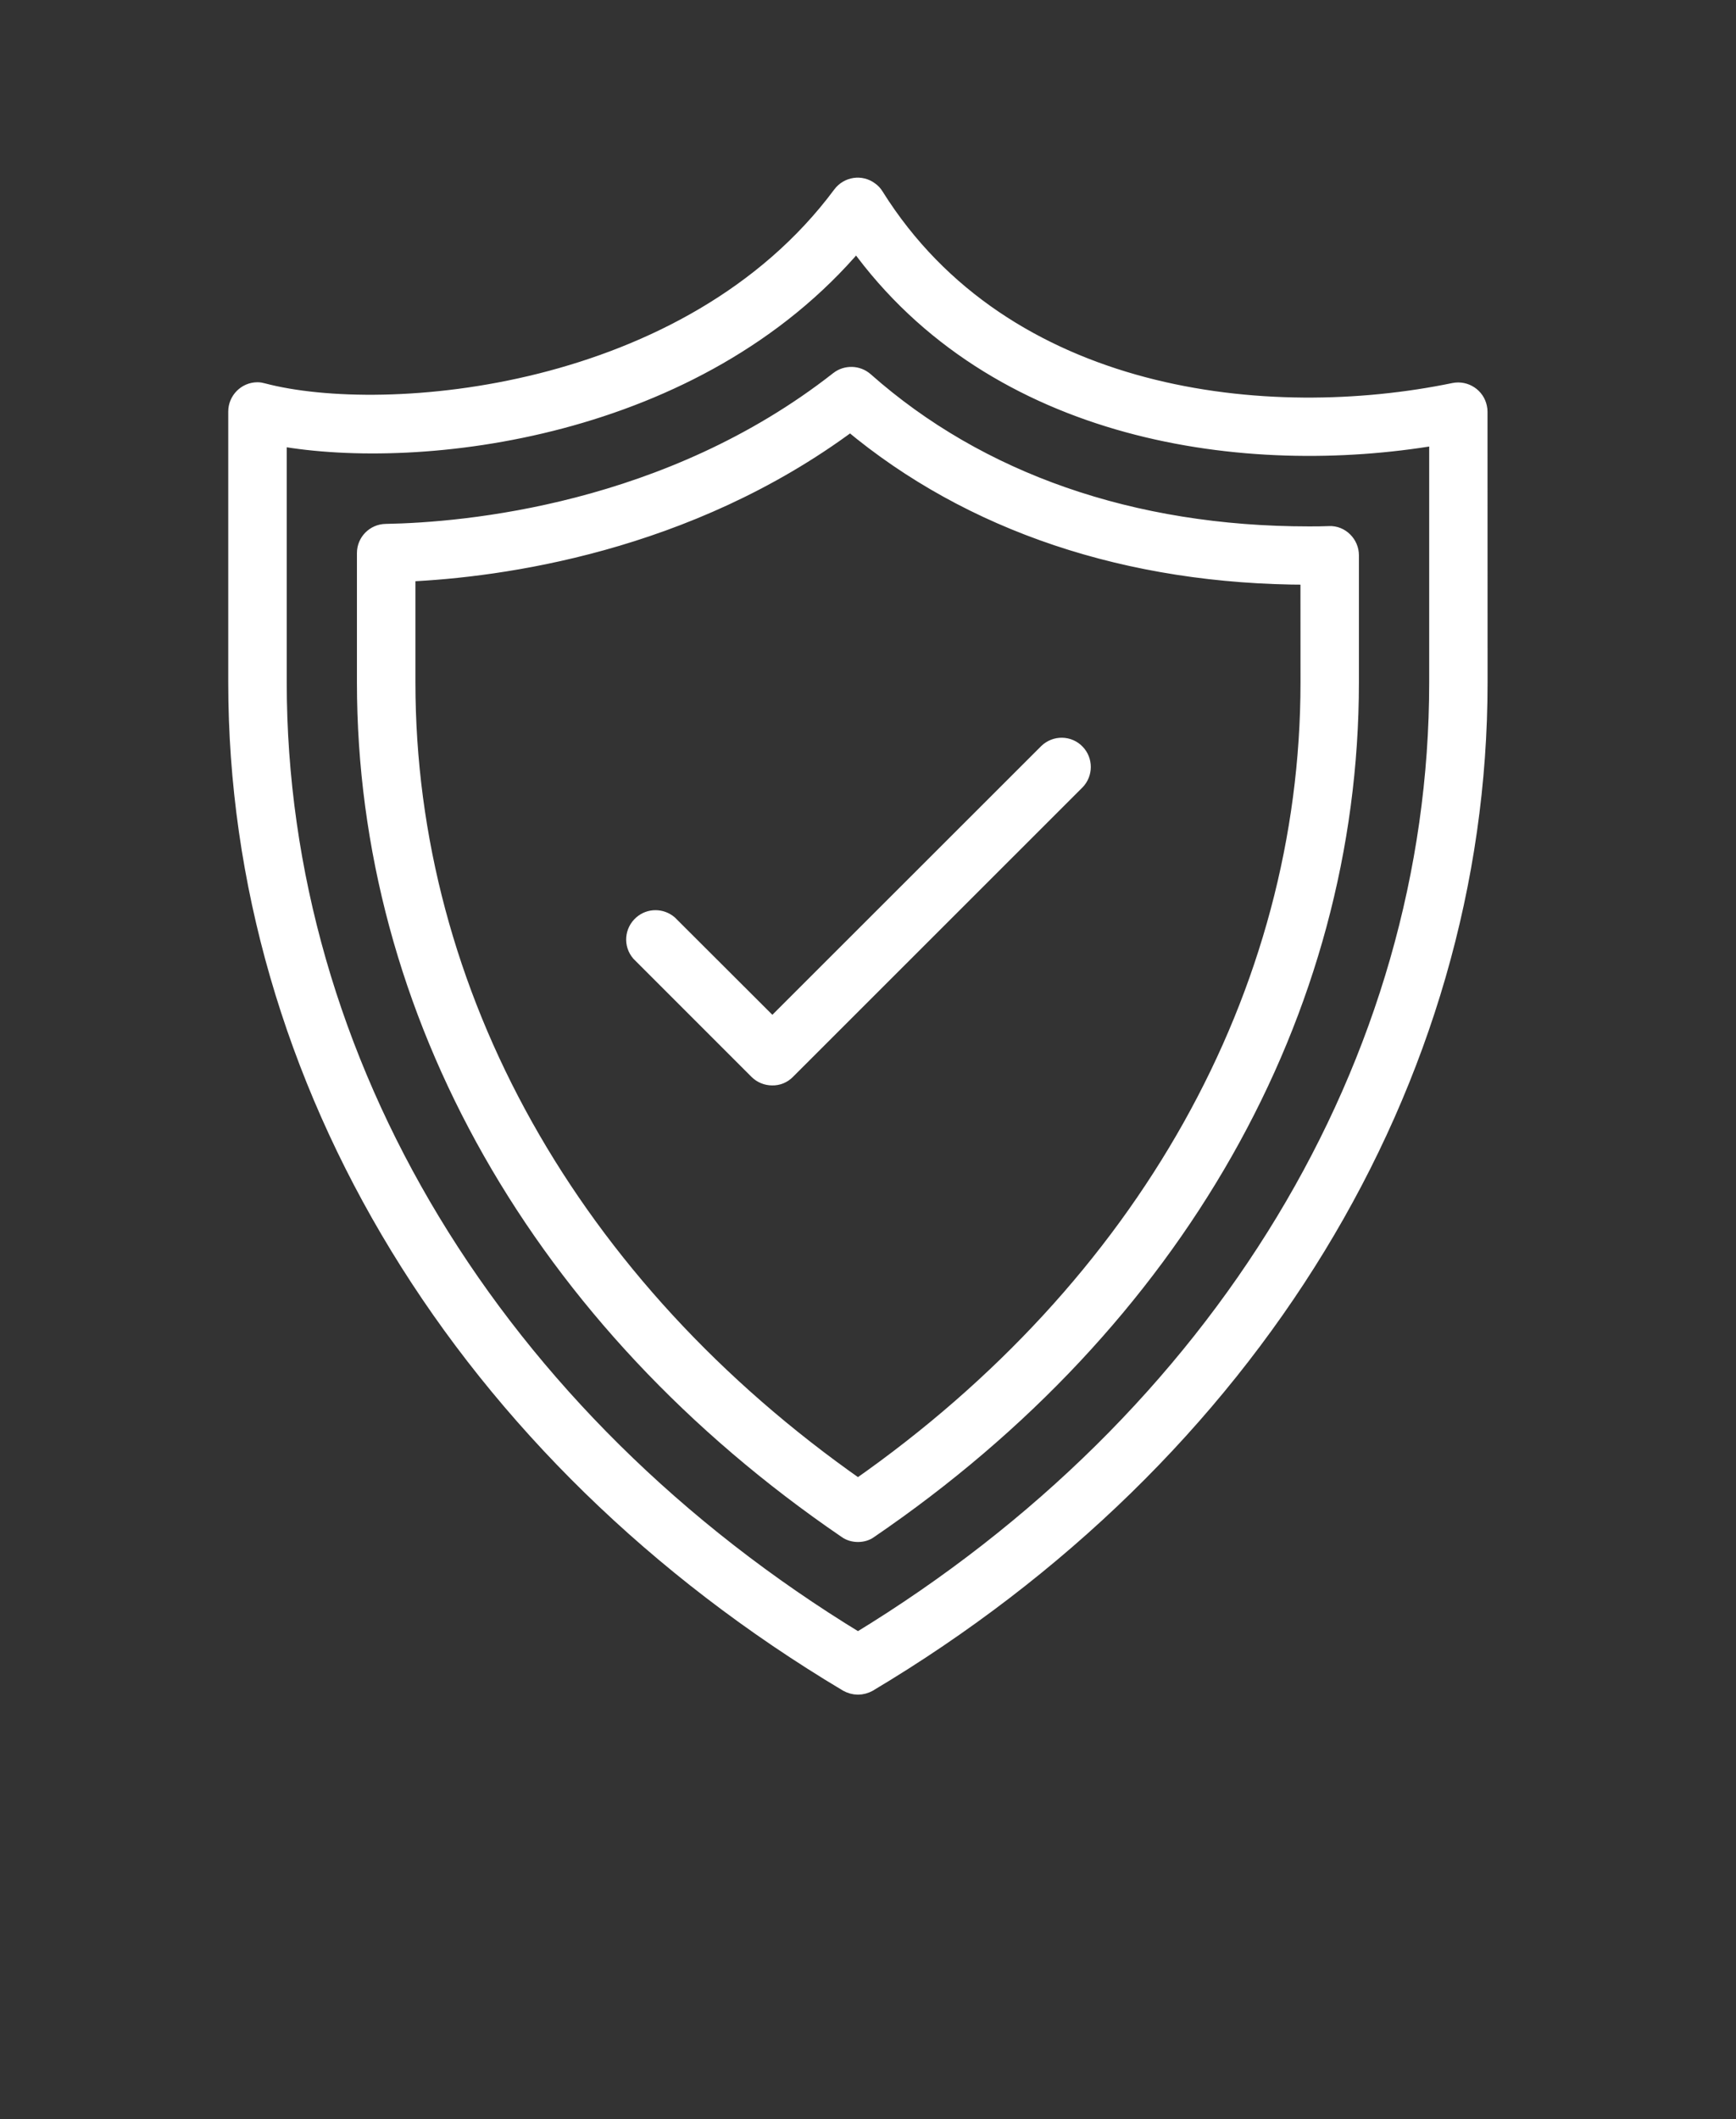 <?xml version="1.0" encoding="UTF-8" standalone="no"?>
<!DOCTYPE svg PUBLIC "-//W3C//DTD SVG 1.1//EN" "http://www.w3.org/Graphics/SVG/1.1/DTD/svg11.dtd">
<svg width="68px" height="83px" version="1.1" xmlns="http://www.w3.org/2000/svg" xmlns:xlink="http://www.w3.org/1999/xlink" xml:space="preserve" xmlns:serif="http://www.serif.com/" style="fill-rule:evenodd;clip-rule:evenodd;stroke-linejoin:round;stroke-miterlimit:2;">
    <rect width="100%" height="100%" fill="#333333" stroke="none"/>
    <g transform="matrix(1,0,0,1,1.607,-2.876)">
        <g id="noun-secure-7167833.svg" transform="matrix(0.611,0,0,0.611,32,44.12)">
            <g transform="matrix(1,0,0,1,-55,-67.5)">
                <g transform="matrix(1,0,0,1,5,10)">
                    <path d="M89.828,16.109C89.68,15.371 88.949,14.89 88.207,15.039C76.266,17.508 59.406,15.718 51.156,2.539C51.066,2.39 50.945,2.257 50.804,2.16C50.195,1.699 49.336,1.832 48.882,2.441C39.164,15.519 19.652,17.121 11.843,15.05C11.738,15.019 11.621,14.999 11.5,14.999C10.75,14.999 10.129,15.62 10.129,16.378L10.129,33.737C10.129,59.296 24.77,83.296 49.289,97.928C49.507,98.049 49.75,98.12 50,98.12C50.25,98.12 50.488,98.049 50.691,97.94C75.222,83.311 89.863,59.311 89.863,33.749L89.859,16.39C89.859,16.288 89.851,16.198 89.828,16.109L89.828,16.109ZM87.121,33.738C87.121,58.078 73.262,80.976 50,95.136C26.738,80.976 12.879,58.077 12.879,33.738L12.879,18.078C21.957,19.699 39.688,17.668 49.91,5.578C58.801,17.941 74.949,20.101 87.121,18.031L87.121,33.738ZM48.719,14.308C37.828,22.847 24.821,23.988 19.731,24.078C18.981,24.089 18.379,24.699 18.379,25.449L18.379,33.738C18.379,54.91 29.629,74.718 49.231,88.097C49.45,88.257 49.72,88.335 50.001,88.335C50.282,88.335 50.552,88.257 50.763,88.097C70.372,74.718 81.615,54.906 81.615,33.738L81.615,25.589C81.615,25.218 81.466,24.871 81.204,24.609C80.943,24.347 80.583,24.199 80.216,24.218C79.775,24.238 79.337,24.238 78.896,24.238C67.587,24.238 57.775,20.816 50.486,14.359C49.99,13.921 49.24,13.898 48.72,14.308L48.719,14.308ZM78.871,33.738C78.871,53.699 68.359,72.449 50,85.289C31.641,72.441 21.129,53.699 21.129,33.738L21.129,26.777C27.027,26.508 39.039,24.926 49.508,17.148C57.199,23.578 67.317,26.976 78.867,26.976L78.871,33.738ZM44.512,55.75L62.102,38.172C62.653,37.641 63.524,37.66 64.043,38.203C64.555,38.734 64.555,39.582 64.043,40.113L45.469,58.679C45.208,58.941 44.868,59.078 44.501,59.07C44.141,59.07 43.79,58.929 43.532,58.672L35.973,51.113C35.473,50.535 35.544,49.672 36.122,49.172C36.641,48.722 37.403,48.73 37.923,49.172L44.512,55.75Z" style="fill:white;fill-rule:nonzero;stroke:white;stroke-width:1px;"/>
                </g>
            </g>
        </g>
    </g>
</svg>